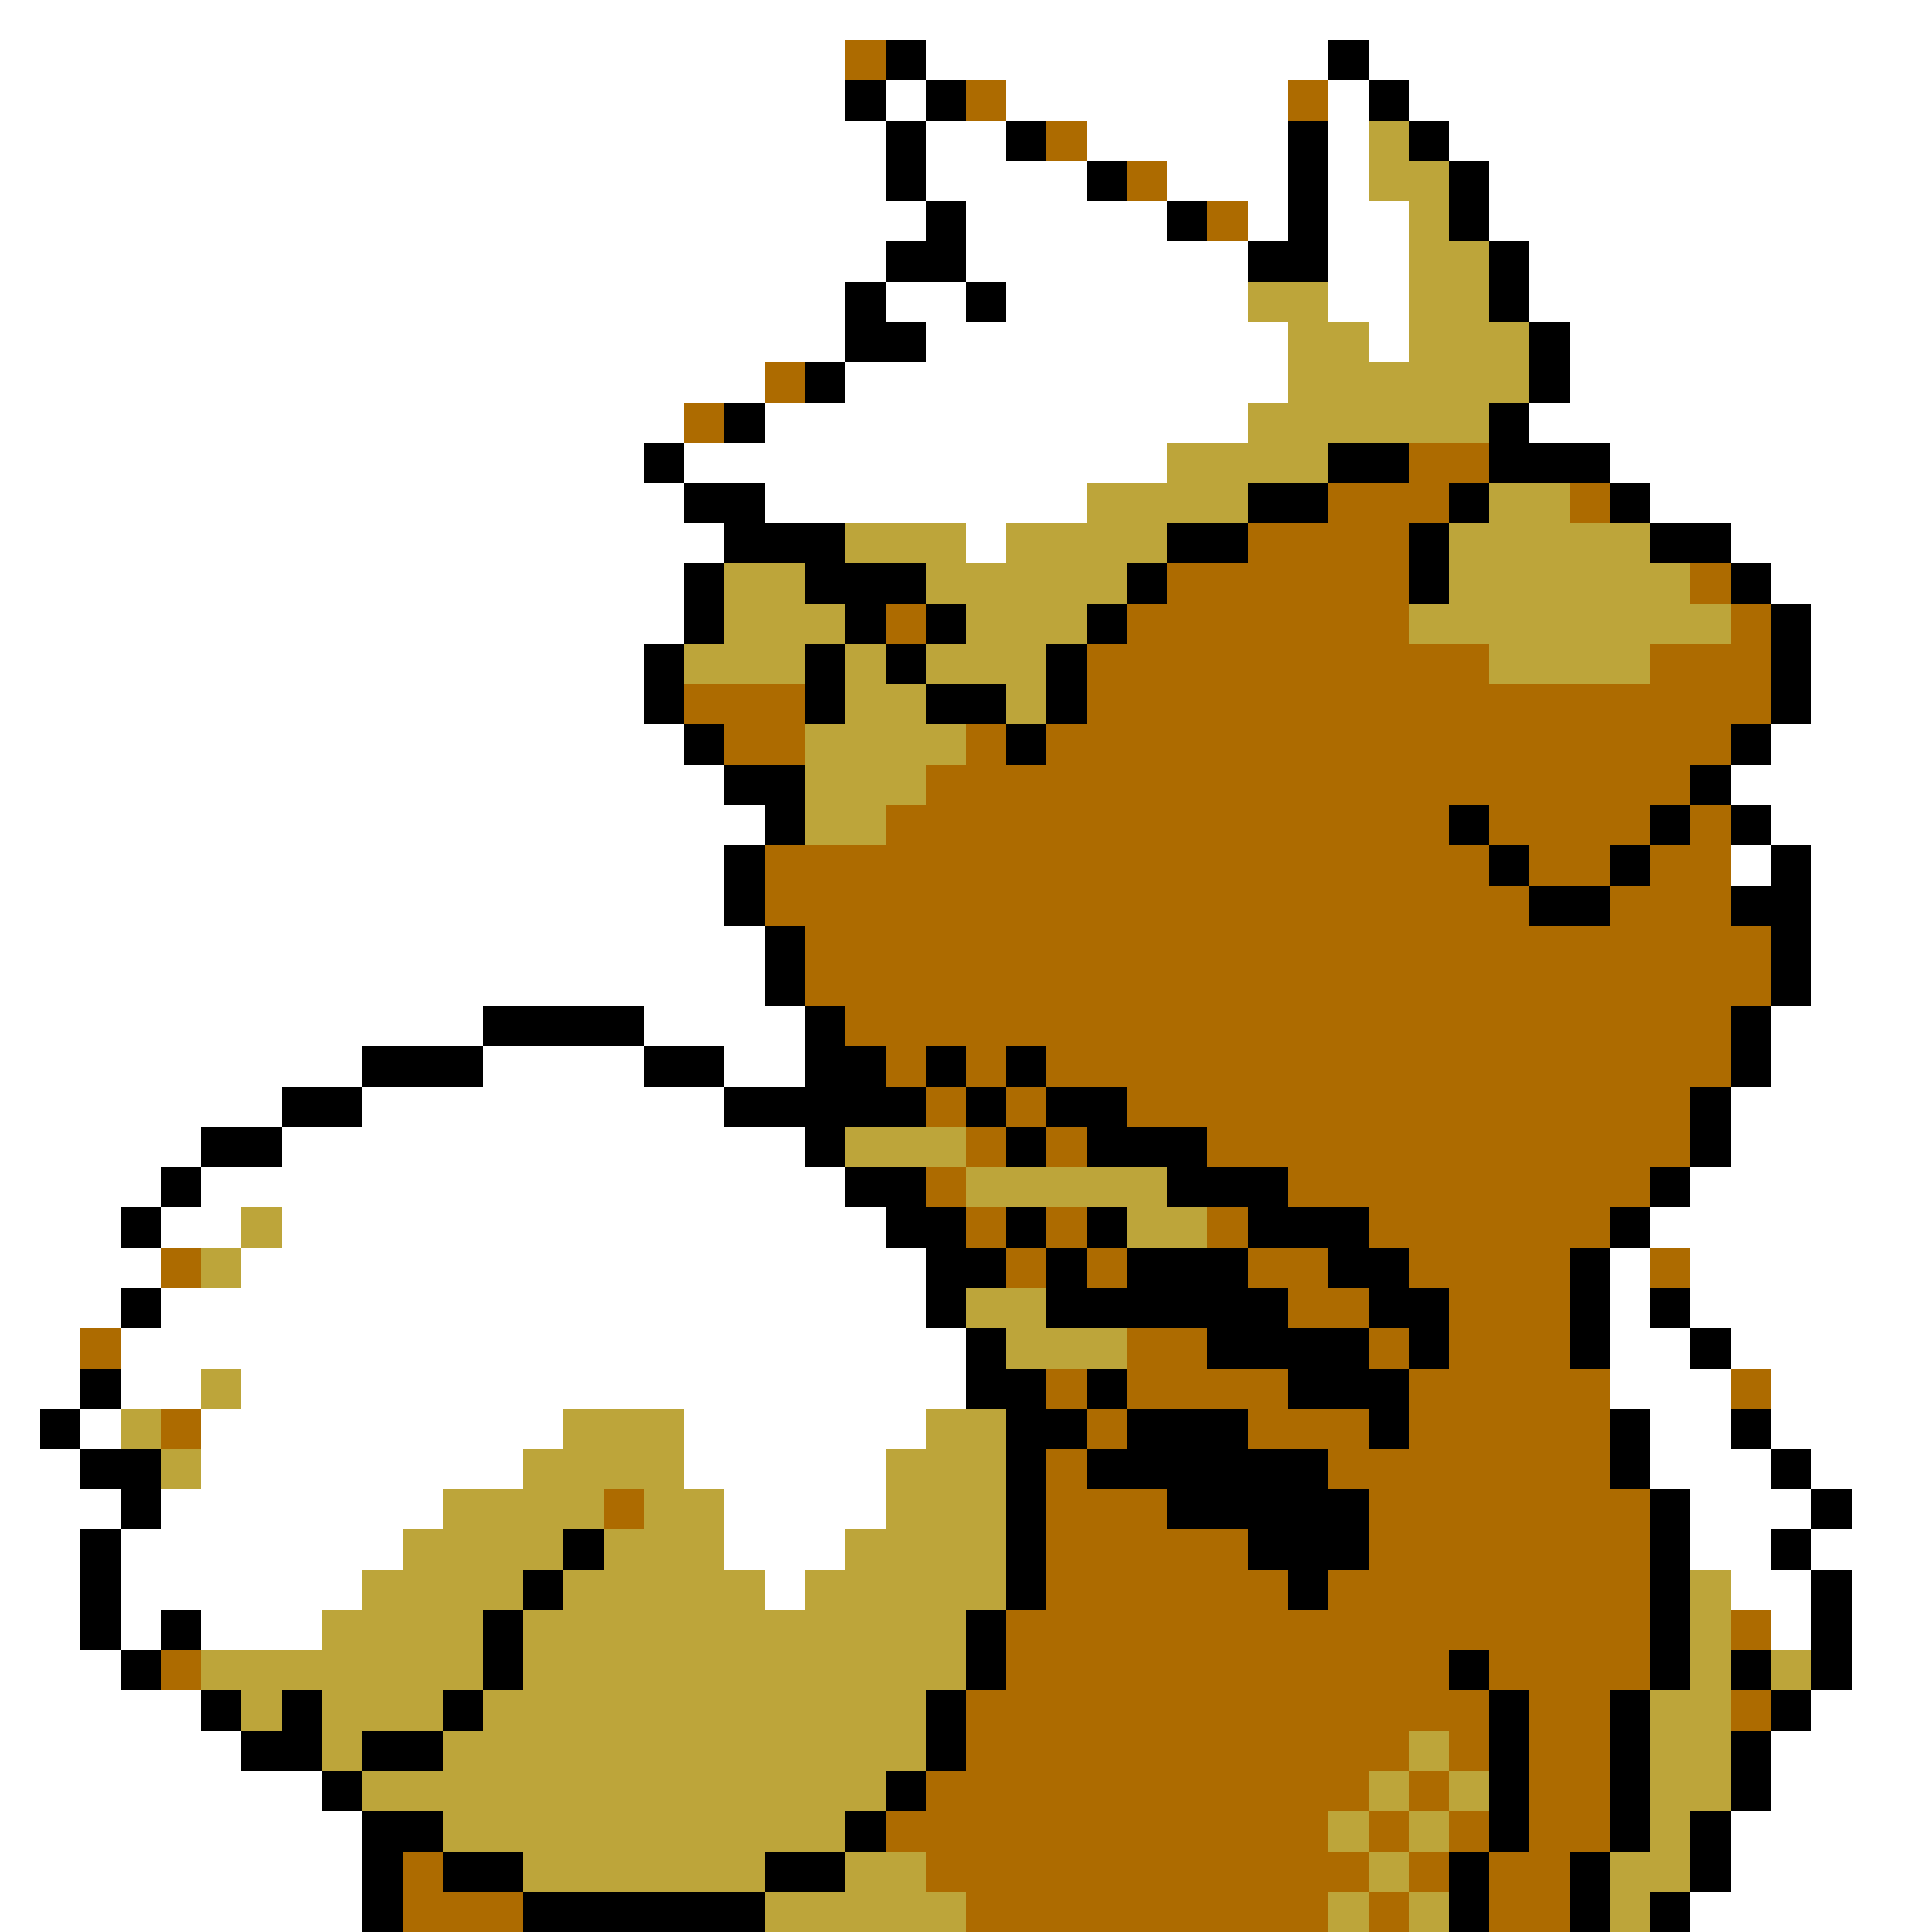 <svg xmlns="http://www.w3.org/2000/svg" viewBox="0 -0.5 48 48" shape-rendering="crispEdges">
<rect x="0" y="-0.5" width="48" height="48" fill="#333333" stroke="none"/>
<path stroke="#ffffff" d="M0 0h48M0 1h21M23 1h10M34 1h14M0 2h21M22 2h1M25 2h7M33 2h1M35 2h13M0 3h22M23 3h2M27 3h5M33 3h1M36 3h12M0 4h22M23 4h4M29 4h3M33 4h1M37 4h11M0 5h23M24 5h5M31 5h1M33 5h2M37 5h11M0 6h22M24 6h7M33 6h2M38 6h10M0 7h21M22 7h2M25 7h6M33 7h2M38 7h10M0 8h21M23 8h9M34 8h1M39 8h9M0 9h19M21 9h11M39 9h9M0 10h17M19 10h12M38 10h10M0 11h16M17 11h12M40 11h8M0 12h17M19 12h8M41 12h7M0 13h18M24 13h1M43 13h5M0 14h17M44 14h4M0 15h17M45 15h3M0 16h16M45 16h3M0 17h16M45 17h3M0 18h17M44 18h4M0 19h18M43 19h5M0 20h19M44 20h4M0 21h18M43 21h1M45 21h3M0 22h18M45 22h3M0 23h19M45 23h3M0 24h19M45 24h3M0 25h12M16 25h4M44 25h4M0 26h9M12 26h4M18 26h2M44 26h4M0 27h7M9 27h9M43 27h5M0 28h5M7 28h13M43 28h5M0 29h4M5 29h16M42 29h6M0 30h3M4 30h2M7 30h15M41 30h7M0 31h4M6 31h17M40 31h1M42 31h6M0 32h3M4 32h19M40 32h1M42 32h6M0 33h2M3 33h21M40 33h2M43 33h5M0 34h2M3 34h2M6 34h18M40 34h3M44 34h4M0 35h1M2 35h1M5 35h9M17 35h6M41 35h2M44 35h4M0 36h2M5 36h8M17 36h5M41 36h3M45 36h3M0 37h3M4 37h7M18 37h4M42 37h3M46 37h2M0 38h2M3 38h7M18 38h3M42 38h2M45 38h3M0 39h2M3 39h6M19 39h1M43 39h2M46 39h2M0 40h2M3 40h1M5 40h3M44 40h1M46 40h2M0 41h3M46 41h2M0 42h5M45 42h3M0 43h6M44 43h4M0 44h8M44 44h4M0 45h9M43 45h5M0 46h9M43 46h5M0 47h9M42 47h6" />
<path stroke="#ad6b00" d="M21 1h1M24 2h1M32 2h1M26 3h1M28 4h1M30 5h1M19 9h1M17 10h1M35 11h2M33 12h3M39 12h1M31 13h4M29 14h6M42 14h1M22 15h1M28 15h7M43 15h1M27 16h10M41 16h3M17 17h3M27 17h17M18 18h2M24 18h1M26 18h17M23 19h19M22 20h14M37 20h4M42 20h1M19 21h18M38 21h2M41 21h2M19 22h19M40 22h3M20 23h24M20 24h24M21 25h22M22 26h1M24 26h1M26 26h17M23 27h1M25 27h1M28 27h14M24 28h1M26 28h1M30 28h12M23 29h1M32 29h9M24 30h1M26 30h1M30 30h1M34 30h6M4 31h1M25 31h1M27 31h1M31 31h2M35 31h4M41 31h1M32 32h2M36 32h3M2 33h1M28 33h2M34 33h1M36 33h3M26 34h1M28 34h4M35 34h5M43 34h1M4 35h1M27 35h1M31 35h3M35 35h5M26 36h1M33 36h7M15 37h1M26 37h3M34 37h7M26 38h5M34 38h7M26 39h6M33 39h8M25 40h16M43 40h1M4 41h1M25 41h11M37 41h4M24 42h13M38 42h2M43 42h1M24 43h11M36 43h1M38 43h2M23 44h11M35 44h1M38 44h2M22 45h11M34 45h1M36 45h1M38 45h2M10 46h1M23 46h11M35 46h1M37 46h2M10 47h3M24 47h9M34 47h1M37 47h2" />
<path stroke="#000000" d="M22 1h1M33 1h1M21 2h1M23 2h1M34 2h1M22 3h1M25 3h1M32 3h1M35 3h1M22 4h1M27 4h1M32 4h1M36 4h1M23 5h1M29 5h1M32 5h1M36 5h1M22 6h2M31 6h2M37 6h1M21 7h1M24 7h1M37 7h1M21 8h2M38 8h1M20 9h1M38 9h1M18 10h1M37 10h1M16 11h1M33 11h2M37 11h3M17 12h2M31 12h2M36 12h1M40 12h1M18 13h3M29 13h2M35 13h1M41 13h2M17 14h1M20 14h3M28 14h1M35 14h1M43 14h1M17 15h1M21 15h1M23 15h1M27 15h1M44 15h1M16 16h1M20 16h1M22 16h1M26 16h1M44 16h1M16 17h1M20 17h1M23 17h2M26 17h1M44 17h1M17 18h1M25 18h1M43 18h1M18 19h2M42 19h1M19 20h1M36 20h1M41 20h1M43 20h1M18 21h1M37 21h1M40 21h1M44 21h1M18 22h1M38 22h2M43 22h2M19 23h1M44 23h1M19 24h1M44 24h1M12 25h4M20 25h1M43 25h1M9 26h3M16 26h2M20 26h2M23 26h1M25 26h1M43 26h1M7 27h2M18 27h5M24 27h1M26 27h2M42 27h1M5 28h2M20 28h1M25 28h1M27 28h3M42 28h1M4 29h1M21 29h2M29 29h3M41 29h1M3 30h1M22 30h2M25 30h1M27 30h1M31 30h3M40 30h1M23 31h2M26 31h1M28 31h3M33 31h2M39 31h1M3 32h1M23 32h1M26 32h6M34 32h2M39 32h1M41 32h1M24 33h1M30 33h4M35 33h1M39 33h1M42 33h1M2 34h1M24 34h2M27 34h1M32 34h3M1 35h1M25 35h2M28 35h3M34 35h1M40 35h1M43 35h1M2 36h2M25 36h1M27 36h6M40 36h1M44 36h1M3 37h1M25 37h1M29 37h5M41 37h1M45 37h1M2 38h1M14 38h1M25 38h1M31 38h3M41 38h1M44 38h1M2 39h1M13 39h1M25 39h1M32 39h1M41 39h1M45 39h1M2 40h1M4 40h1M12 40h1M24 40h1M41 40h1M45 40h1M3 41h1M12 41h1M24 41h1M36 41h1M41 41h1M43 41h1M45 41h1M5 42h1M7 42h1M11 42h1M23 42h1M37 42h1M40 42h1M44 42h1M6 43h2M9 43h2M23 43h1M37 43h1M40 43h1M43 43h1M8 44h1M22 44h1M37 44h1M40 44h1M43 44h1M9 45h2M21 45h1M37 45h1M40 45h1M42 45h1M9 46h1M11 46h2M19 46h2M36 46h1M39 46h1M42 46h1M9 47h1M13 47h6M36 47h1M39 47h1M41 47h1" />
<path stroke="#bda53a" d="M34 3h1M34 4h2M35 5h1M35 6h2M31 7h2M35 7h2M32 8h2M35 8h3M32 9h6M31 10h6M29 11h4M27 12h4M37 12h2M21 13h3M25 13h4M36 13h5M18 14h2M23 14h5M36 14h6M18 15h3M24 15h3M35 15h8M17 16h3M21 16h1M23 16h3M37 16h4M21 17h2M25 17h1M20 18h4M20 19h3M20 20h2M21 28h3M24 29h5M6 30h1M28 30h2M5 31h1M24 32h2M25 33h3M5 34h1M3 35h1M14 35h3M23 35h2M4 36h1M13 36h4M22 36h3M11 37h4M16 37h2M22 37h3M10 38h4M15 38h3M21 38h4M9 39h4M14 39h5M20 39h5M42 39h1M8 40h4M13 40h11M42 40h1M5 41h7M13 41h11M42 41h1M44 41h1M6 42h1M8 42h3M12 42h11M41 42h2M8 43h1M11 43h12M35 43h1M41 43h2M9 44h13M34 44h1M36 44h1M41 44h2M11 45h10M33 45h1M35 45h1M41 45h1M13 46h6M21 46h2M34 46h1M40 46h2M19 47h5M33 47h1M35 47h1M40 47h1" />
</svg>